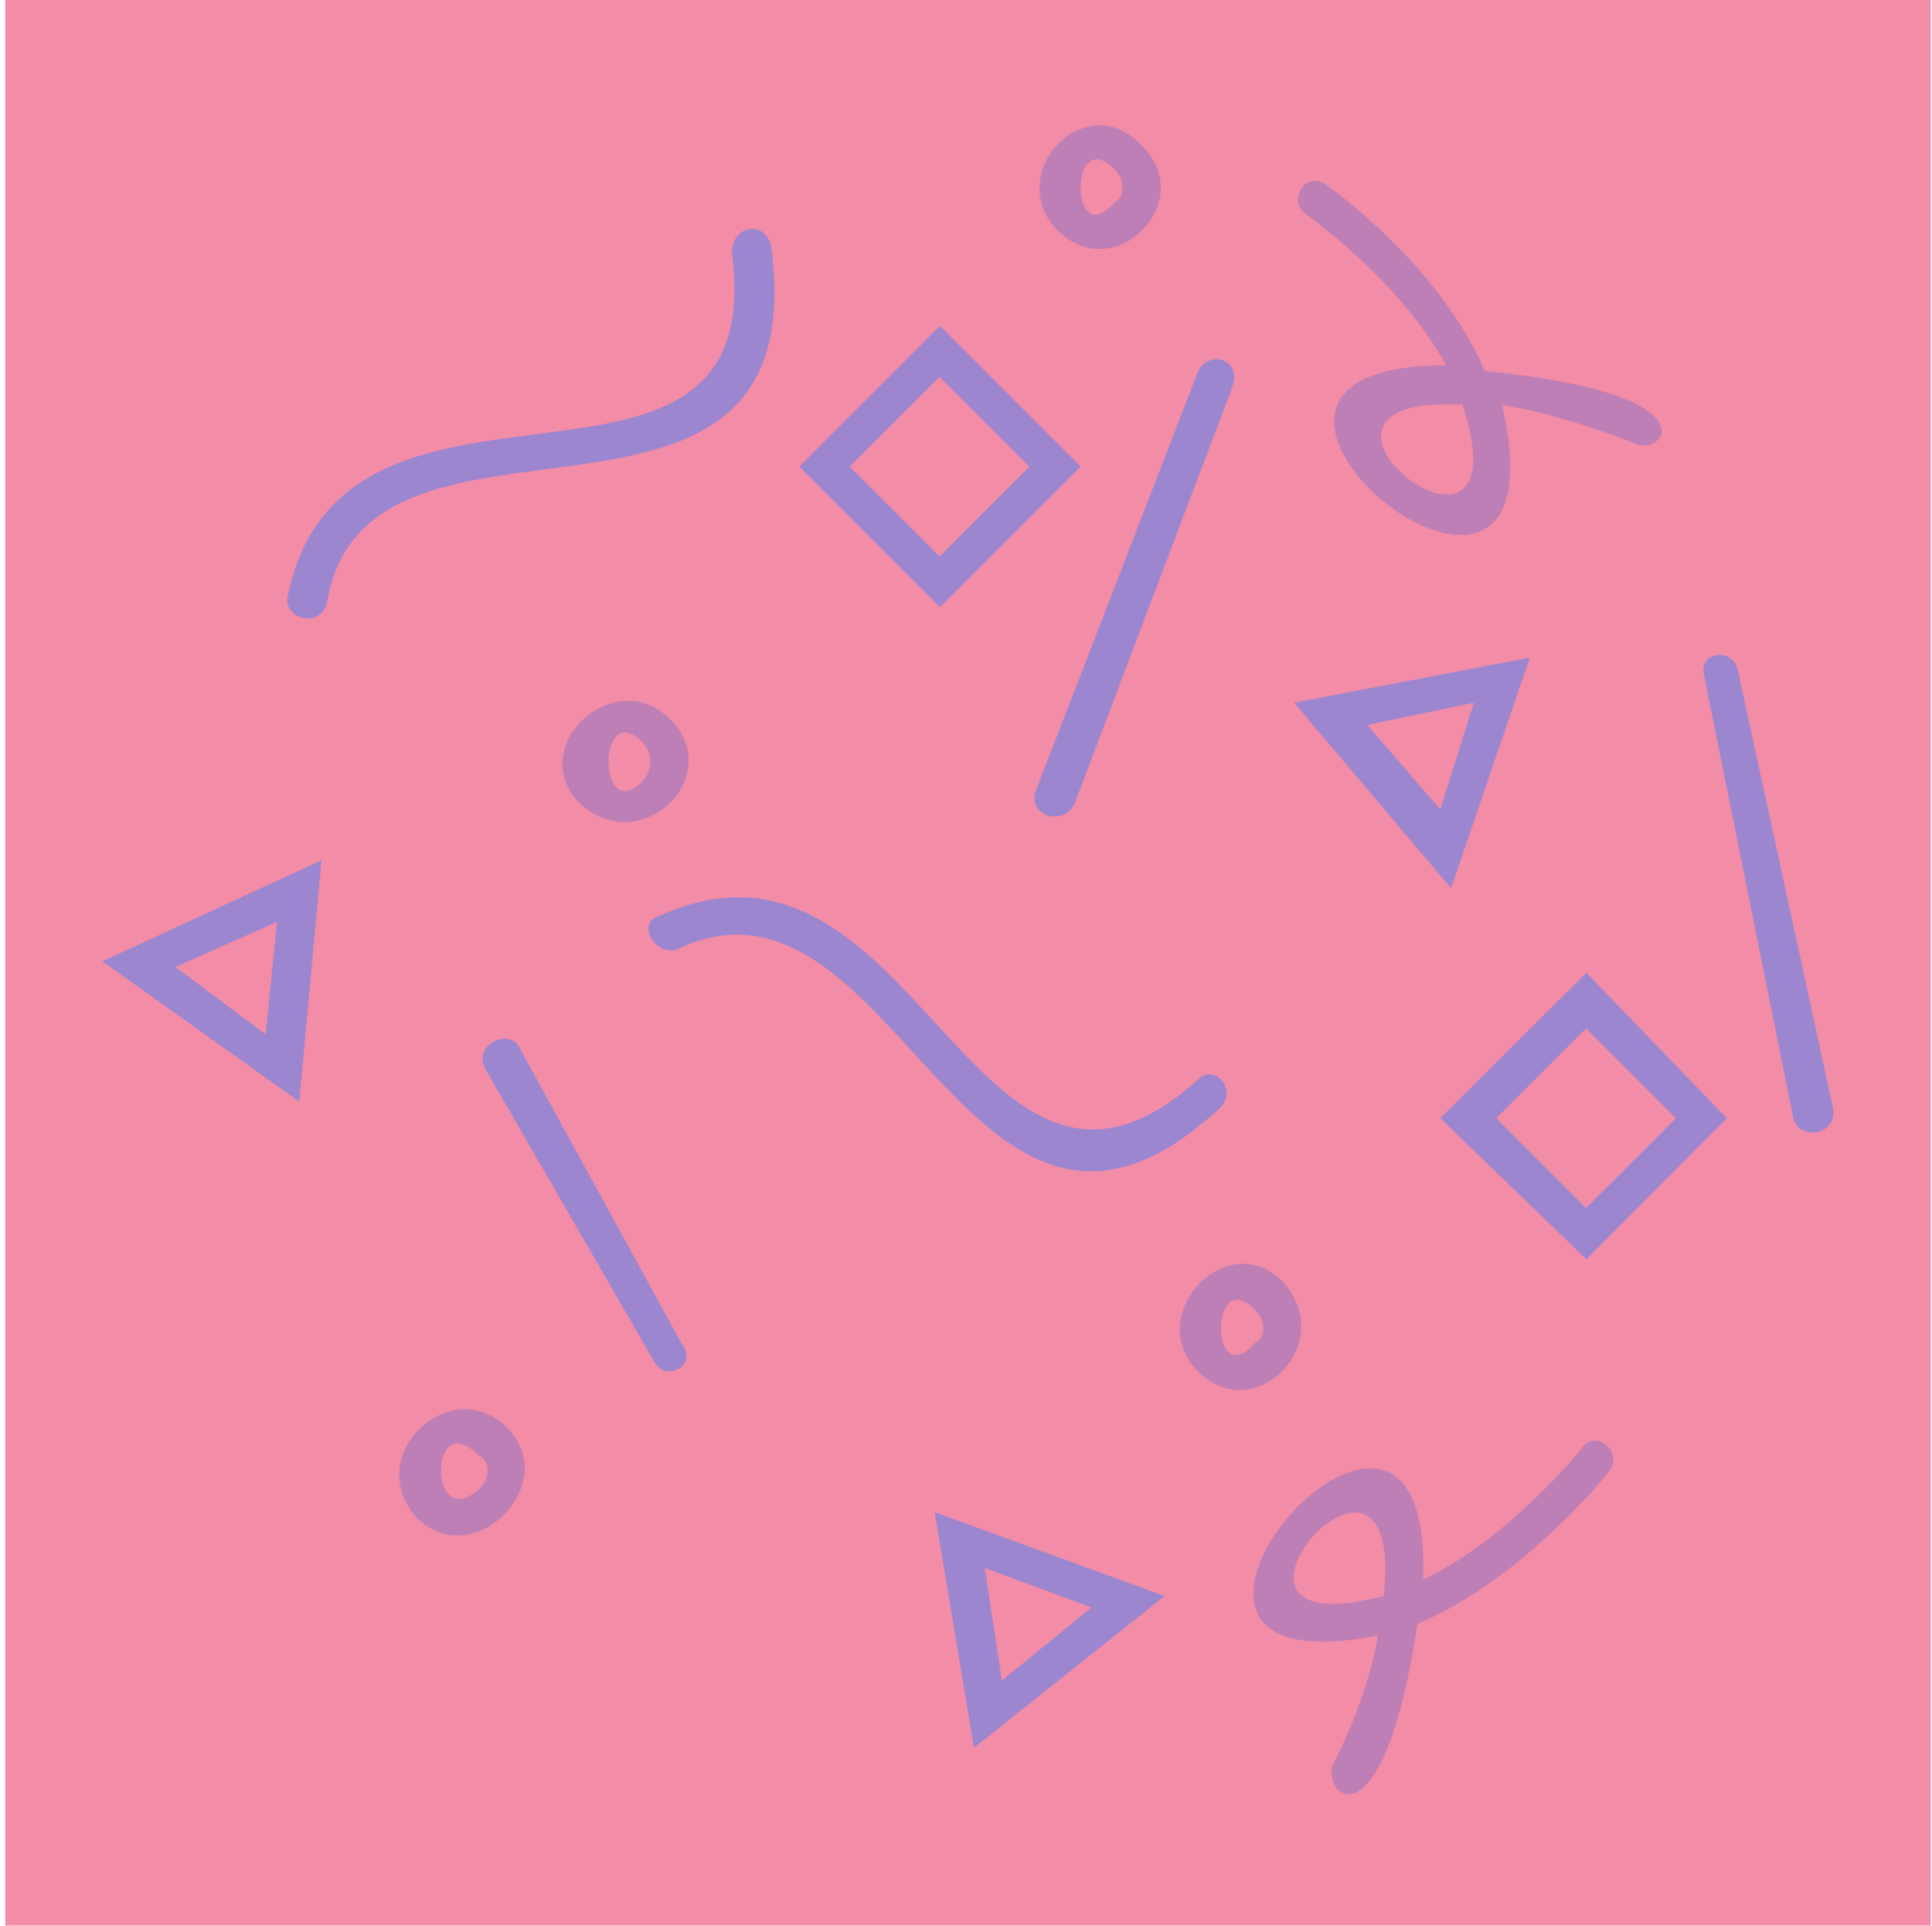 <svg width="301" height="300" viewBox="0 0 300 300" fill="none" xmlns="http://www.w3.org/2000/svg">
<g opacity="0.6">
<path d="M0.318 -0.009L0.318 299.991H300.318V-0.009H0.318Z" fill="#EB3F6B"/>
<path d="M50.482 93.731C49.591 98.087 43.455 96.404 44.345 92.841C53.055 49.984 119.667 85.813 113.531 39.393C113.531 35.038 118.776 34.147 119.667 38.502C126.694 91.95 56.619 56.912 50.482 93.731Z" fill="#5C36B1"/>
<path d="M202.808 33.257C200.135 31.475 202.808 26.229 206.272 28.902C206.272 28.902 223.791 41.175 230.818 57.803C266.747 61.267 258.829 70.967 254.474 69.186C254.474 69.186 243.982 64.831 233.491 63.049C244.873 112.043 176.579 56.912 224.781 56.912C217.753 43.748 202.808 33.257 202.808 33.257Z" fill="#932985"/>
<path d="M227.354 63.049C194.097 61.267 237.845 95.414 227.354 63.049V63.049Z" fill="#EB3F6B"/>
<path d="M145.948 50.791L124.042 72.697L145.948 94.603L167.854 72.697L145.948 50.791Z" fill="#5C36B1"/>
<path d="M145.878 58.699L131.881 72.697L145.878 86.694L159.875 72.697L145.878 58.699Z" fill="#EB3F6B"/>
<path d="M104.82 147.971C101.356 148.862 98.683 143.616 102.147 142.725C142.431 124.315 151.141 199.637 186.179 168.162C188.851 165.49 192.316 169.944 189.643 172.517C150.349 209.238 138.967 131.343 104.82 147.971Z" fill="#5C36B1"/>
<path d="M75.028 166.381C73.246 162.917 78.492 160.244 80.273 162.917L105.711 209.337C108.383 212.801 103.038 215.474 101.356 212.009L75.028 166.381Z" fill="#5C36B1"/>
<path d="M264.966 105.114C264.075 101.65 269.321 100.759 270.211 104.223L285.058 172.518C285.949 176.873 279.812 177.763 278.921 174.299L264.966 105.114Z" fill="#5C36B1"/>
<path d="M78.492 222.402C87.202 231.112 73.246 245.167 64.437 236.457C55.727 226.757 69.782 213.692 78.492 222.402Z" fill="#932985"/>
<path d="M74.137 226.758C66.219 218.839 66.219 239.031 74.137 232.003C75.919 230.321 75.919 227.648 74.137 226.758Z" fill="#EB3F6B"/>
<path d="M199.344 199.637C208.054 209.238 194.989 222.402 186.18 213.692C177.47 204.883 190.634 190.927 199.344 199.637Z" fill="#932985"/>
<path d="M194.989 203.992C187.961 196.965 187.961 217.156 194.989 209.238C196.77 208.347 196.77 205.774 194.989 203.992Z" fill="#EB3F6B"/>
<path d="M103.929 112.042C112.639 120.752 99.574 133.916 89.875 125.206C81.165 116.496 95.12 103.332 103.929 112.042Z" fill="#932985"/>
<path d="M99.574 115.606C92.547 108.578 92.547 128.77 99.574 121.742C101.257 119.961 101.257 117.387 99.574 115.606Z" fill="#EB3F6B"/>
<path d="M180.934 248.631L151.241 272.286L145.104 235.566L180.934 248.631Z" fill="#5C36B1"/>
<path d="M152.924 244.275L155.596 261.794L169.552 250.412L152.924 244.275Z" fill="#EB3F6B"/>
<path d="M49.592 134.015L46.127 171.626L15.445 149.753L49.592 134.015Z" fill="#5C36B1"/>
<path d="M26.826 150.644L40.881 161.135L42.663 143.616L26.826 150.644Z" fill="#EB3F6B"/>
<path d="M246.654 151.534L268.528 174.2L246.654 196.173L223.889 174.2L246.654 151.534Z" fill="#5C36B1"/>
<path d="M246.607 160.2L232.61 174.198L246.607 188.195L260.605 174.198L246.607 160.2Z" fill="#EB3F6B"/>
<path d="M237.846 102.442L225.572 138.37L201.125 109.469L237.846 102.442Z" fill="#5C36B1"/>
<path d="M212.507 112.933L223.889 126.097L229.135 109.469L212.507 112.933Z" fill="#EB3F6B"/>
<path d="M177.47 22.765C186.18 31.475 173.115 44.639 164.306 35.929C155.596 27.12 168.661 13.165 177.47 22.765Z" fill="#932985"/>
<path d="M173.114 26.328C166.087 19.301 166.087 39.492 173.114 31.574C174.797 30.683 174.797 28.011 173.114 26.328Z" fill="#EB3F6B"/>
<path d="M186.18 57.802C187.961 54.338 193.207 56.021 191.426 60.475L166.879 125.305C165.098 128.769 159.852 127.086 160.743 123.523L186.18 57.802Z" fill="#5C36B1"/>
<path d="M245.764 225.866C247.545 222.402 252.791 225.866 250.119 229.33C250.119 229.33 236.955 245.958 220.326 252.986C215.081 288.024 205.48 280.106 207.162 274.86C207.162 274.86 212.408 265.259 214.19 254.767C165.988 264.368 222.9 198.746 221.217 246.057C234.381 239.921 245.764 225.866 245.764 225.866Z" fill="#932985"/>
<path d="M215.081 248.631C218.644 215.375 181.825 257.44 215.081 248.631V248.631Z" fill="#EB3F6B"/>
</g>
</svg>
